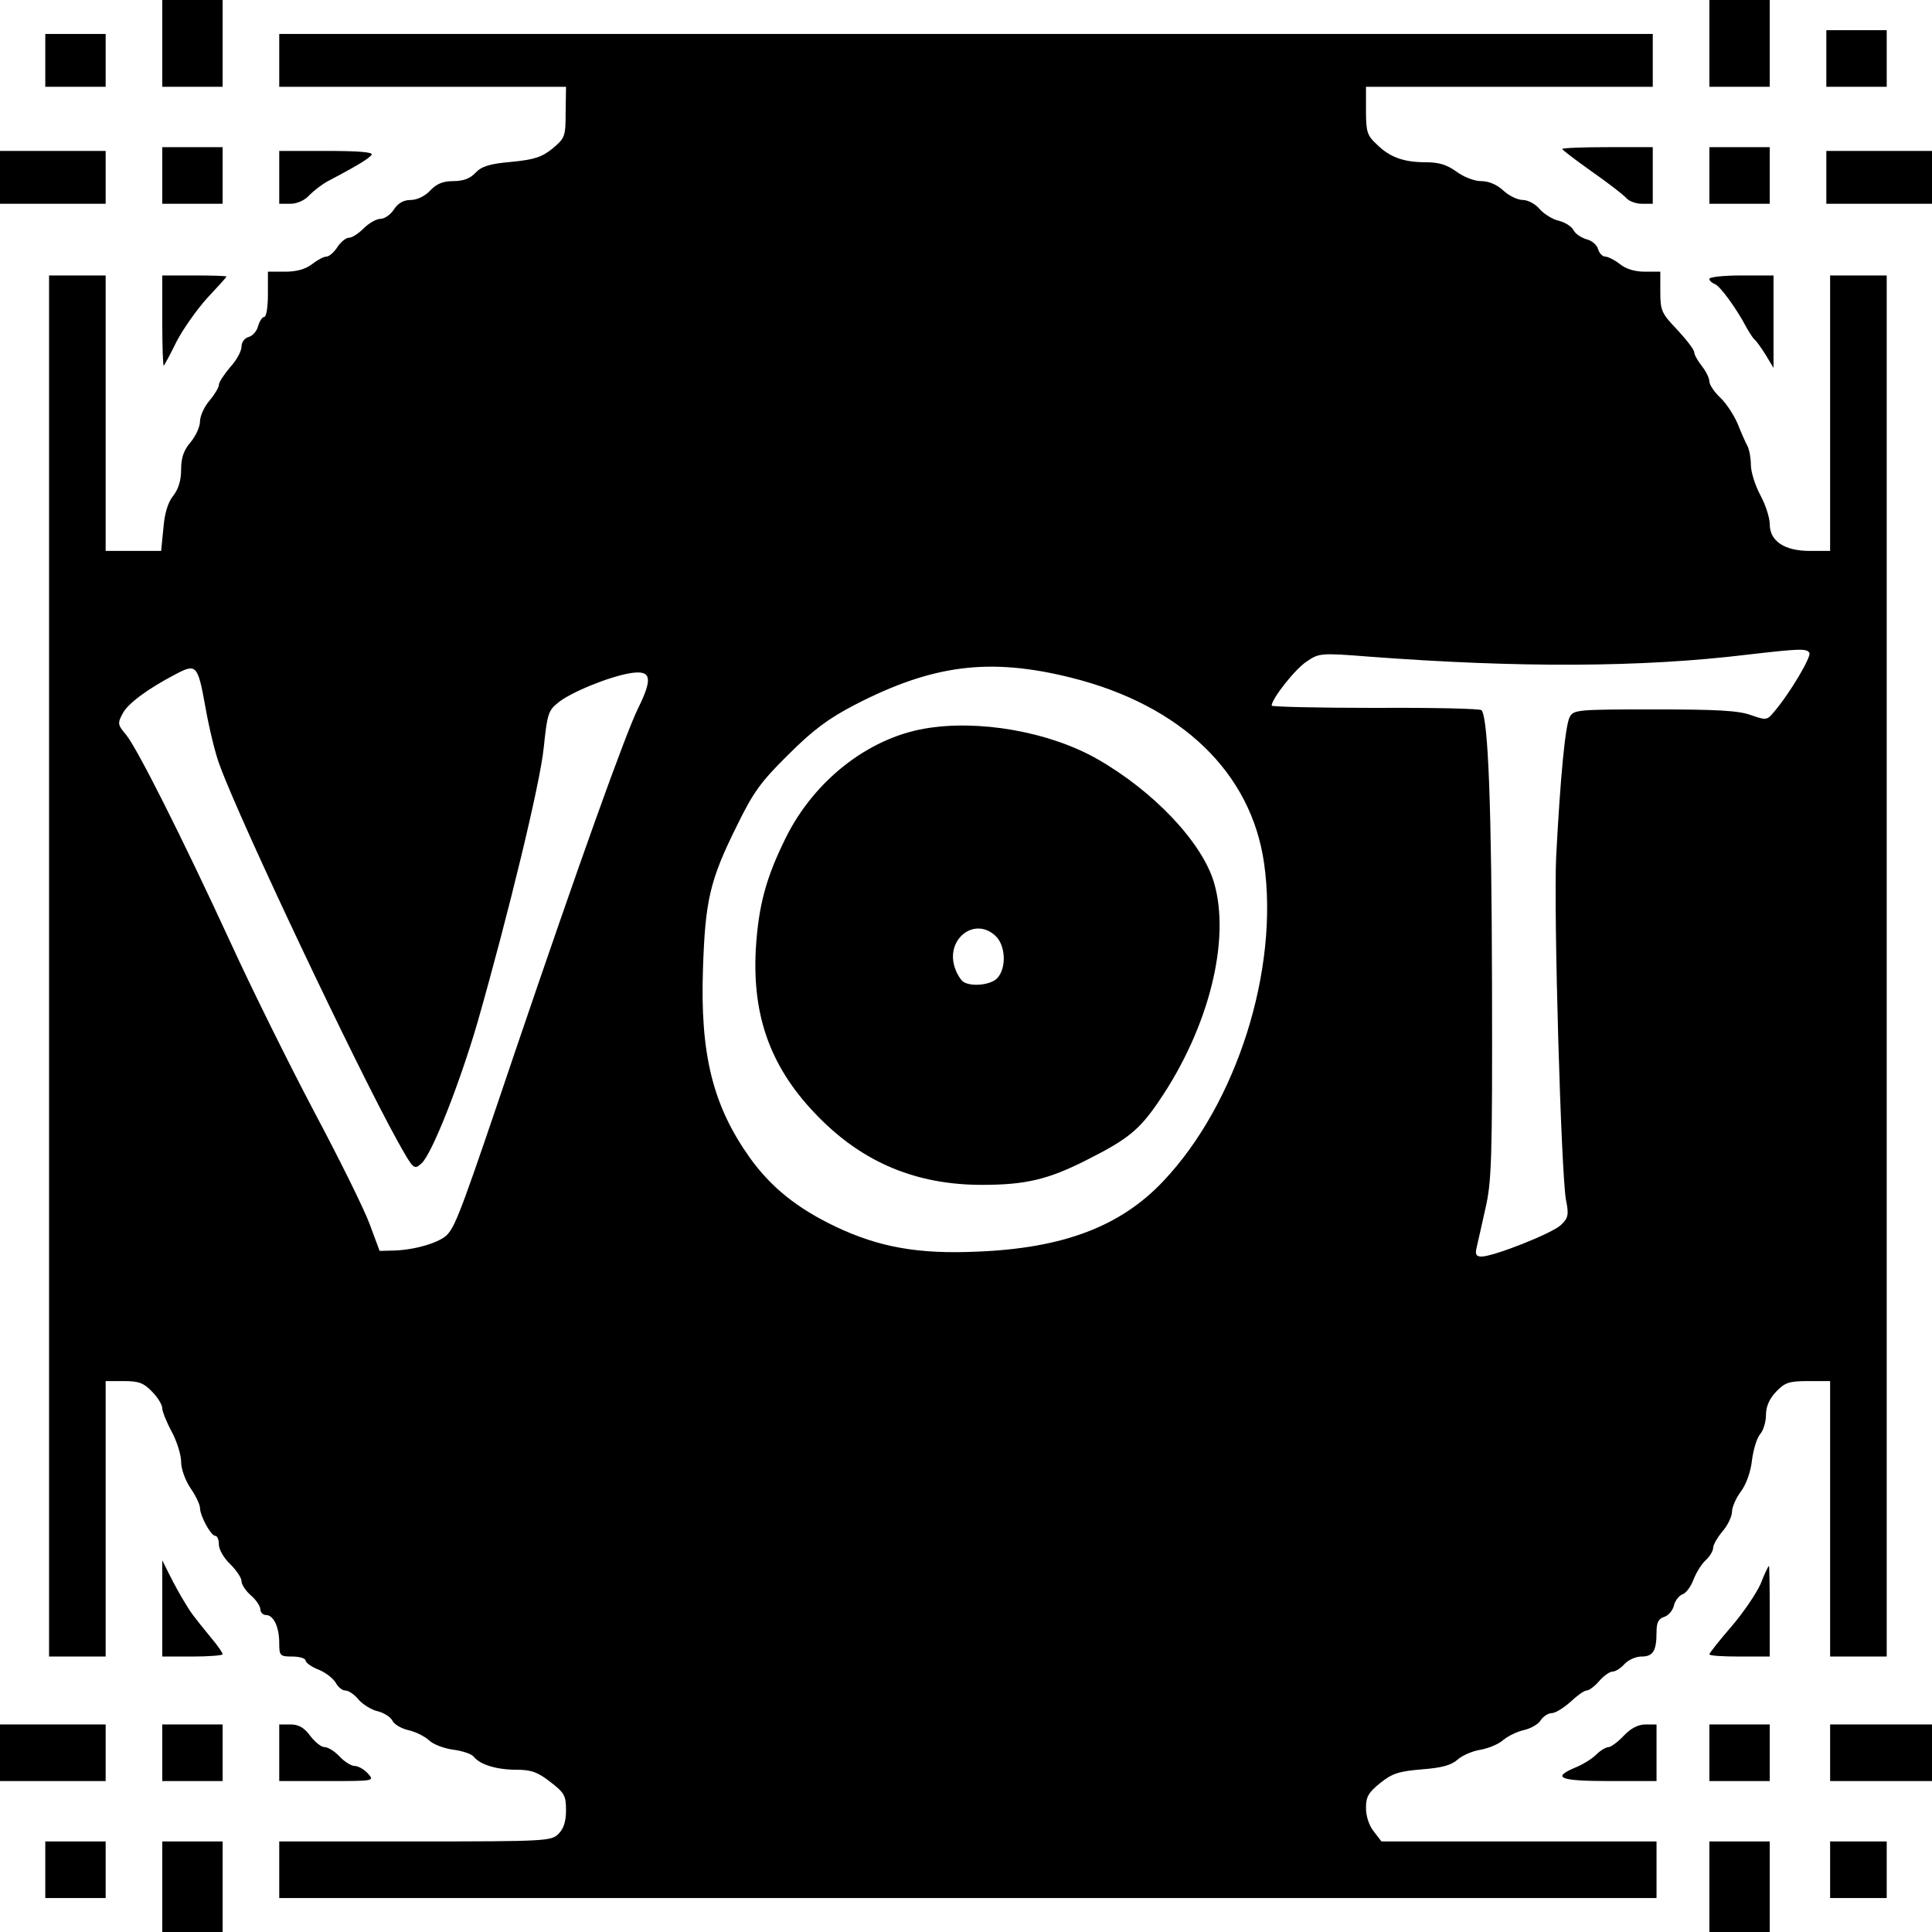<?xml version="1.0" standalone="no"?>
<!DOCTYPE svg PUBLIC "-//W3C//DTD SVG 20010904//EN"
 "http://www.w3.org/TR/2001/REC-SVG-20010904/DTD/svg10.dtd">
<svg version="1.0" xmlns="http://www.w3.org/2000/svg"
 width="512pt" height="512pt" viewBox="0 0 512 512"
 preserveAspectRatio="xMidYMid meet">
<g transform="translate(0,512) scale(0.1,-0.1)"
fill="#000000" stroke="none">
<path d="M430 5005 l0 -115 80 0 80 0 0 115 0 115 -80 0 -80 0 0 -115z"/>
<path d="M4530 5005 l0 -115 80 0 80 0 0 115 0 115 -80 0 -80 0 0 -115z"/>
<path d="M4840 4965 l0 -75 80 0 80 0 0 75 0 75 -80 0 -80 0 0 -75z"/>
<path d="M120 4960 l0 -70 80 0 80 0 0 70 0 70 -80 0 -80 0 0 -70z"/>
<path d="M740 4960 l0 -70 380 0 380 0 -1 -67 c0 -65 -2 -69 -34 -96 -28 -23
-48 -30 -110 -36 -58 -5 -79 -12 -95 -29 -14 -15 -32 -22 -59 -22 -27 0 -44
-7 -61 -25 -14 -15 -35 -25 -52 -25 -18 0 -33 -8 -44 -25 -9 -14 -25 -25 -36
-25 -10 0 -30 -11 -44 -25 -14 -14 -31 -25 -39 -25 -8 0 -22 -11 -31 -25 -9
-14 -22 -25 -29 -25 -7 0 -24 -9 -38 -20 -17 -13 -40 -20 -71 -20 l-46 0 0
-60 c0 -33 -4 -60 -10 -60 -5 0 -12 -11 -16 -24 -3 -13 -14 -26 -25 -29 -11
-3 -19 -14 -19 -26 0 -11 -13 -36 -30 -54 -16 -19 -30 -40 -30 -47 0 -7 -11
-25 -25 -42 -14 -16 -25 -41 -25 -55 0 -14 -11 -38 -25 -55 -18 -21 -25 -41
-25 -72 0 -29 -7 -52 -21 -70 -14 -17 -23 -47 -26 -86 l-6 -60 -73 0 -74 0 0
365 0 365 -75 0 -75 0 0 -1830 0 -1830 75 0 75 0 0 365 0 365 48 0 c40 0 53
-5 75 -28 15 -15 27 -35 27 -44 0 -8 11 -36 25 -62 14 -26 25 -62 25 -80 0
-19 11 -49 25 -70 14 -20 25 -44 25 -52 0 -21 29 -74 40 -74 6 0 10 -10 10
-23 0 -13 13 -36 30 -52 16 -16 30 -36 30 -45 0 -9 11 -26 25 -38 14 -12 25
-29 25 -37 0 -8 7 -15 15 -15 20 0 35 -32 35 -74 0 -34 2 -36 35 -36 19 0 35
-5 35 -11 0 -5 16 -17 35 -24 19 -8 39 -24 45 -35 6 -11 17 -20 25 -20 9 0 25
-11 36 -25 12 -13 35 -27 50 -30 16 -4 34 -15 39 -25 5 -10 24 -21 42 -25 18
-4 43 -16 55 -27 11 -11 41 -22 65 -25 23 -3 48 -11 54 -19 17 -21 61 -34 113
-34 38 0 56 -6 89 -32 38 -29 42 -37 42 -75 0 -30 -6 -49 -20 -63 -19 -19 -33
-20 -380 -20 l-360 0 0 -75 0 -75 1825 0 1825 0 0 75 0 75 -364 0 -365 0 -20
26 c-13 16 -21 41 -21 63 0 30 7 41 38 66 31 25 49 31 110 36 53 4 78 11 95
26 12 11 40 23 61 26 21 4 48 15 60 26 12 10 36 22 54 26 18 4 38 15 45 26 6
10 20 19 29 19 10 0 32 14 50 30 17 16 36 30 43 30 6 0 21 11 33 25 12 14 28
25 35 25 8 0 22 9 32 20 10 11 30 20 45 20 31 0 40 15 40 65 0 25 5 35 20 40
11 3 23 17 26 30 3 13 14 27 23 30 9 3 22 20 29 39 7 18 21 41 32 51 11 10 20
25 20 33 0 8 11 27 25 44 14 16 25 40 25 52 0 12 11 37 24 54 14 19 26 53 29
83 4 29 13 59 22 69 8 9 15 32 15 50 0 23 9 43 27 62 23 24 34 28 85 28 l58 0
0 -365 0 -365 75 0 75 0 0 1830 0 1830 -75 0 -75 0 0 -365 0 -365 -54 0 c-67
0 -106 26 -106 71 0 17 -11 51 -25 77 -14 26 -25 62 -25 80 0 18 -4 40 -9 50
-5 9 -17 36 -26 59 -10 23 -30 54 -46 69 -16 15 -29 35 -29 43 0 9 -9 27 -20
41 -11 14 -20 30 -20 36 0 7 -20 33 -45 60 -42 44 -45 51 -45 101 l0 53 -41 0
c-26 0 -50 7 -66 20 -14 11 -32 20 -39 20 -7 0 -16 9 -19 20 -3 11 -17 23 -31
26 -13 4 -29 14 -34 24 -5 10 -23 21 -39 25 -15 3 -38 17 -50 30 -11 14 -32
25 -45 25 -14 0 -37 11 -52 25 -17 16 -39 25 -59 25 -18 0 -46 11 -65 25 -25
18 -46 25 -81 25 -59 0 -96 13 -131 48 -25 23 -28 33 -28 89 l0 63 380 0 380
0 0 70 0 70 -1820 0 -1820 0 0 -70z m4055 -1570 c6 -10 -52 -108 -94 -157 -18
-22 -21 -22 -61 -8 -33 12 -92 15 -256 15 -203 0 -214 -1 -224 -20 -12 -22
-25 -161 -36 -370 -7 -147 13 -837 26 -910 8 -39 6 -48 -13 -66 -22 -22 -179
-84 -211 -84 -14 0 -17 6 -13 23 3 12 13 58 23 102 17 73 19 126 18 590 -1
474 -10 715 -28 733 -4 4 -131 7 -282 6 -151 0 -274 3 -274 6 0 18 63 98 93
117 32 22 37 23 163 13 397 -30 724 -29 1004 5 138 16 158 17 165 5z m-1956
-66 c292 -73 477 -252 511 -492 40 -281 -72 -636 -267 -842 -113 -120 -265
-178 -494 -187 -156 -7 -260 12 -374 66 -103 49 -172 105 -228 183 -98 138
-132 274 -124 502 6 179 18 233 89 376 44 90 63 117 137 190 66 66 107 96 176
132 207 107 358 126 574 72z m-2295 -76 c10 -57 27 -128 39 -158 55 -150 361
-796 470 -993 43 -77 44 -78 64 -60 27 23 101 211 148 372 82 287 167 637 176
730 9 87 12 98 37 118 33 28 137 70 192 79 56 9 61 -12 21 -93 -35 -72 -155
-407 -327 -913 -135 -400 -155 -455 -177 -480 -18 -22 -85 -42 -141 -44 l-40
-1 -26 70 c-14 39 -81 174 -148 300 -67 127 -166 327 -220 445 -129 280 -249
518 -278 553 -22 26 -23 30 -9 56 13 26 67 66 140 104 55 29 59 26 79 -85z"/>
<path d="M2450 3189 c-150 -26 -293 -138 -368 -290 -52 -105 -72 -179 -79
-294 -10 -181 41 -319 167 -446 119 -121 260 -179 432 -179 116 0 176 14 280
67 107 54 138 79 190 156 132 194 190 427 145 579 -32 106 -159 241 -310 327
-127 72 -314 105 -457 80z m188 -549 c27 -25 30 -85 5 -112 -16 -18 -68 -24
-90 -10 -6 4 -16 19 -21 33 -30 77 49 142 106 89z"/>
<path d="M430 4655 l0 -75 80 0 80 0 0 75 0 75 -80 0 -80 0 0 -75z"/>
<path d="M4140 4725 c0 -2 35 -29 79 -60 43 -30 84 -62 91 -70 7 -8 25 -15 41
-15 l29 0 0 75 0 75 -120 0 c-66 0 -120 -2 -120 -5z"/>
<path d="M4530 4655 l0 -75 80 0 80 0 0 75 0 75 -80 0 -80 0 0 -75z"/>
<path d="M0 4650 l0 -70 140 0 140 0 0 70 0 70 -140 0 -140 0 0 -70z"/>
<path d="M740 4650 l0 -70 30 0 c17 0 38 9 50 23 12 12 34 29 49 37 82 43 110
61 116 70 4 7 -37 10 -119 10 l-126 0 0 -70z"/>
<path d="M4840 4650 l0 -70 140 0 140 0 0 70 0 70 -140 0 -140 0 0 -70z"/>
<path d="M430 4268 c0 -67 2 -119 4 -117 2 2 18 31 34 64 17 33 54 85 81 115
28 30 51 55 51 57 0 2 -38 3 -85 3 l-85 0 0 -122z"/>
<path d="M4530 4381 c0 -5 7 -11 15 -14 14 -6 56 -63 84 -116 8 -14 17 -28 21
-31 4 -3 17 -21 29 -40 l21 -35 0 123 0 122 -85 0 c-47 0 -85 -4 -85 -9z"/>
<path d="M430 858 l0 -128 80 0 c44 0 80 3 80 6 0 4 -13 23 -30 43 -50 61 -54
67 -72 97 -10 16 -27 47 -38 69 l-20 40 0 -127z"/>
<path d="M4666 923 c-11 -25 -46 -77 -78 -114 -32 -37 -58 -70 -58 -73 0 -4
36 -6 80 -6 l80 0 0 120 c0 66 -1 120 -2 120 -2 0 -12 -21 -22 -47z"/>
<path d="M0 475 l0 -75 140 0 140 0 0 75 0 75 -140 0 -140 0 0 -75z"/>
<path d="M430 475 l0 -75 80 0 80 0 0 75 0 75 -80 0 -80 0 0 -75z"/>
<path d="M740 475 l0 -75 127 0 c125 0 126 0 108 20 -10 11 -26 20 -35 20 -9
0 -27 11 -40 25 -13 14 -31 25 -40 25 -9 0 -26 14 -38 30 -16 22 -31 30 -52
30 l-30 0 0 -75z"/>
<path d="M4303 520 c-15 -16 -34 -30 -40 -30 -7 0 -22 -9 -33 -20 -11 -11 -35
-26 -55 -34 -64 -27 -42 -36 90 -36 l125 0 0 75 0 75 -29 0 c-20 0 -39 -10
-58 -30z"/>
<path d="M4530 475 l0 -75 80 0 80 0 0 75 0 75 -80 0 -80 0 0 -75z"/>
<path d="M4850 475 l0 -75 135 0 135 0 0 75 0 75 -135 0 -135 0 0 -75z"/>
<path d="M120 165 l0 -75 80 0 80 0 0 75 0 75 -80 0 -80 0 0 -75z"/>
<path d="M430 120 l0 -120 80 0 80 0 0 120 0 120 -80 0 -80 0 0 -120z"/>
<path d="M4530 120 l0 -120 80 0 80 0 0 120 0 120 -80 0 -80 0 0 -120z"/>
<path d="M4850 165 l0 -75 75 0 75 0 0 75 0 75 -75 0 -75 0 0 -75z"/>
</g>
</svg>
